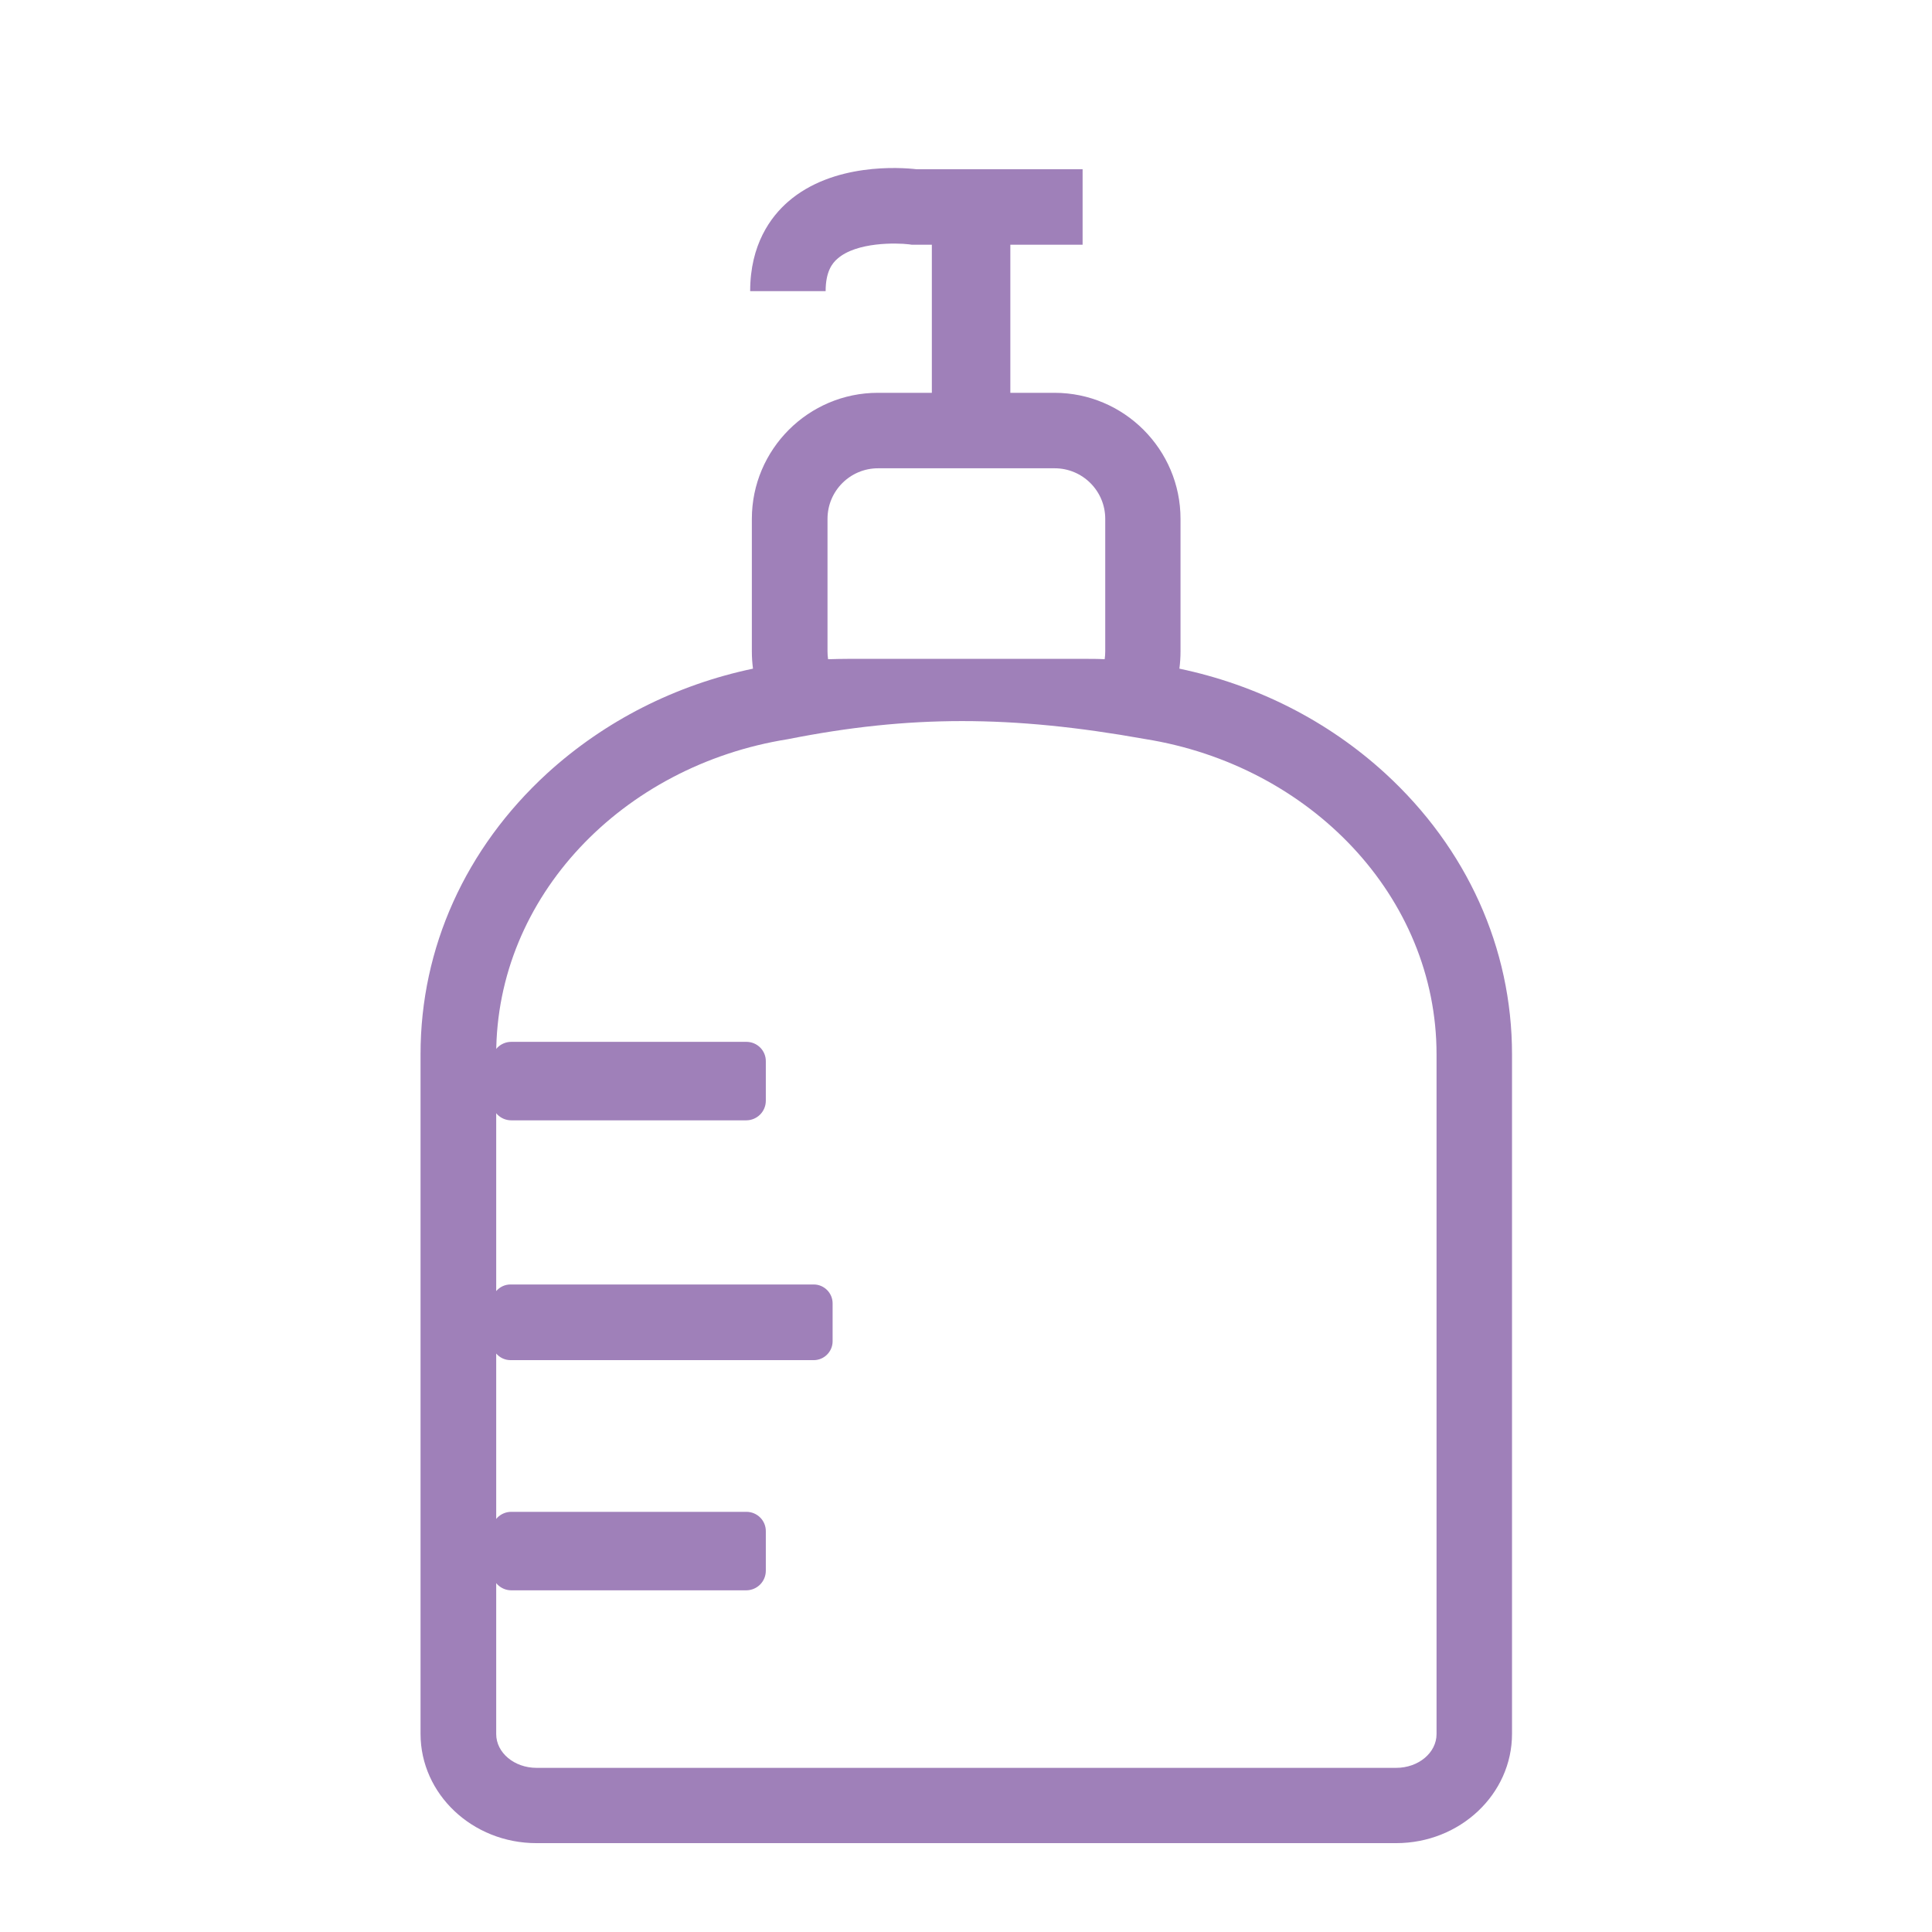 <?xml version="1.0" standalone="no"?><!DOCTYPE svg PUBLIC "-//W3C//DTD SVG 1.1//EN" "http://www.w3.org/Graphics/SVG/1.1/DTD/svg11.dtd"><svg t="1596443290665" class="icon" viewBox="0 0 1024 1024" version="1.1" xmlns="http://www.w3.org/2000/svg" p-id="4448" xmlns:xlink="http://www.w3.org/1999/xlink" width="32" height="32"><defs><style type="text/css"></style></defs><path d="M525.1 117.8h-20.8c-5.7 0-10.4 4.6-10.4 10.4v83c0 5.7 4.7 10.4 10.4 10.4h20.8c5.7 0 10.4-4.6 10.4-10.4v-83c0-5.8-4.6-10.4-10.4-10.4zM395.6 552.2H271c-5.7 0-10.4 4.6-10.4 10.4v20.8c0 5.7 4.6 10.4 10.4 10.4h124.5c5.7 0 10.4-4.6 10.4-10.4v-20.8c0.1-5.8-4.6-10.4-10.3-10.4z m0 249.1H271c-5.7 0-10.4 4.6-10.4 10.4v20.8c0 5.7 4.7 10.4 10.4 10.4h124.5c5.7 0 10.4-4.6 10.4-10.4v-20.8c0.1-5.8-4.6-10.4-10.3-10.4z" p-id="4449" fill="#9f80b9"></path><path d="M734.2 409.9c-30.5-27.9-68.1-46.9-109.1-55.5 0.4-3 0.6-6.1 0.6-9.2V275c0-36.8-30-66.8-66.8-66.8h-93.6c-36.8 0-66.8 30-66.8 66.8v70.2c0 3.1 0.2 6.2 0.6 9.2-40.9 8.6-78.5 27.6-109.1 55.5-43.3 39.7-67.1 92.5-67.1 148.8V919c0 31.9 27.5 57.9 61.4 57.9H740c33.9 0 61.4-26 61.4-57.9V558.8c0-56.3-23.9-109.2-67.2-148.9zM438.6 275c0-14.8 12-26.8 26.8-26.8H559c14.8 0 26.8 12 26.8 26.8v70.2c0 1.4-0.1 2.8-0.3 4.2-3.7-0.2-7.4-0.2-11.2-0.2H450.1c-3.7 0-7.5 0.1-11.2 0.2-0.2-1.4-0.3-2.8-0.3-4.2V275z m322.8 644.1c0 9.9-9.6 17.9-21.4 17.9H284.4c-11.8 0-21.4-8-21.4-17.9V717.4c1.8 2.1 4.5 3.5 7.6 3.5h160.7c5.5 0 10-4.5 10-10v-20.1c0-5.5-4.5-10-10-10H270.6c-3 0-5.7 1.3-7.6 3.5V558.8c0-83.5 66.8-153 154.5-167C482 379 536 379 606.9 391.7c87.7 14 154.5 83.6 154.5 167.1v360.3zM443.9 137.1c10.1-8.9 31.3-8.4 37.9-7.6l1.4 0.2h90.6v-40h-88c-8.6-1-44.3-3.5-68.1 17.2-9.2 8-20.1 22.7-20.1 47.4h40c0-10.5 3.6-14.9 6.3-17.2z" p-id="4450" fill="#9f80b9"></path></svg>